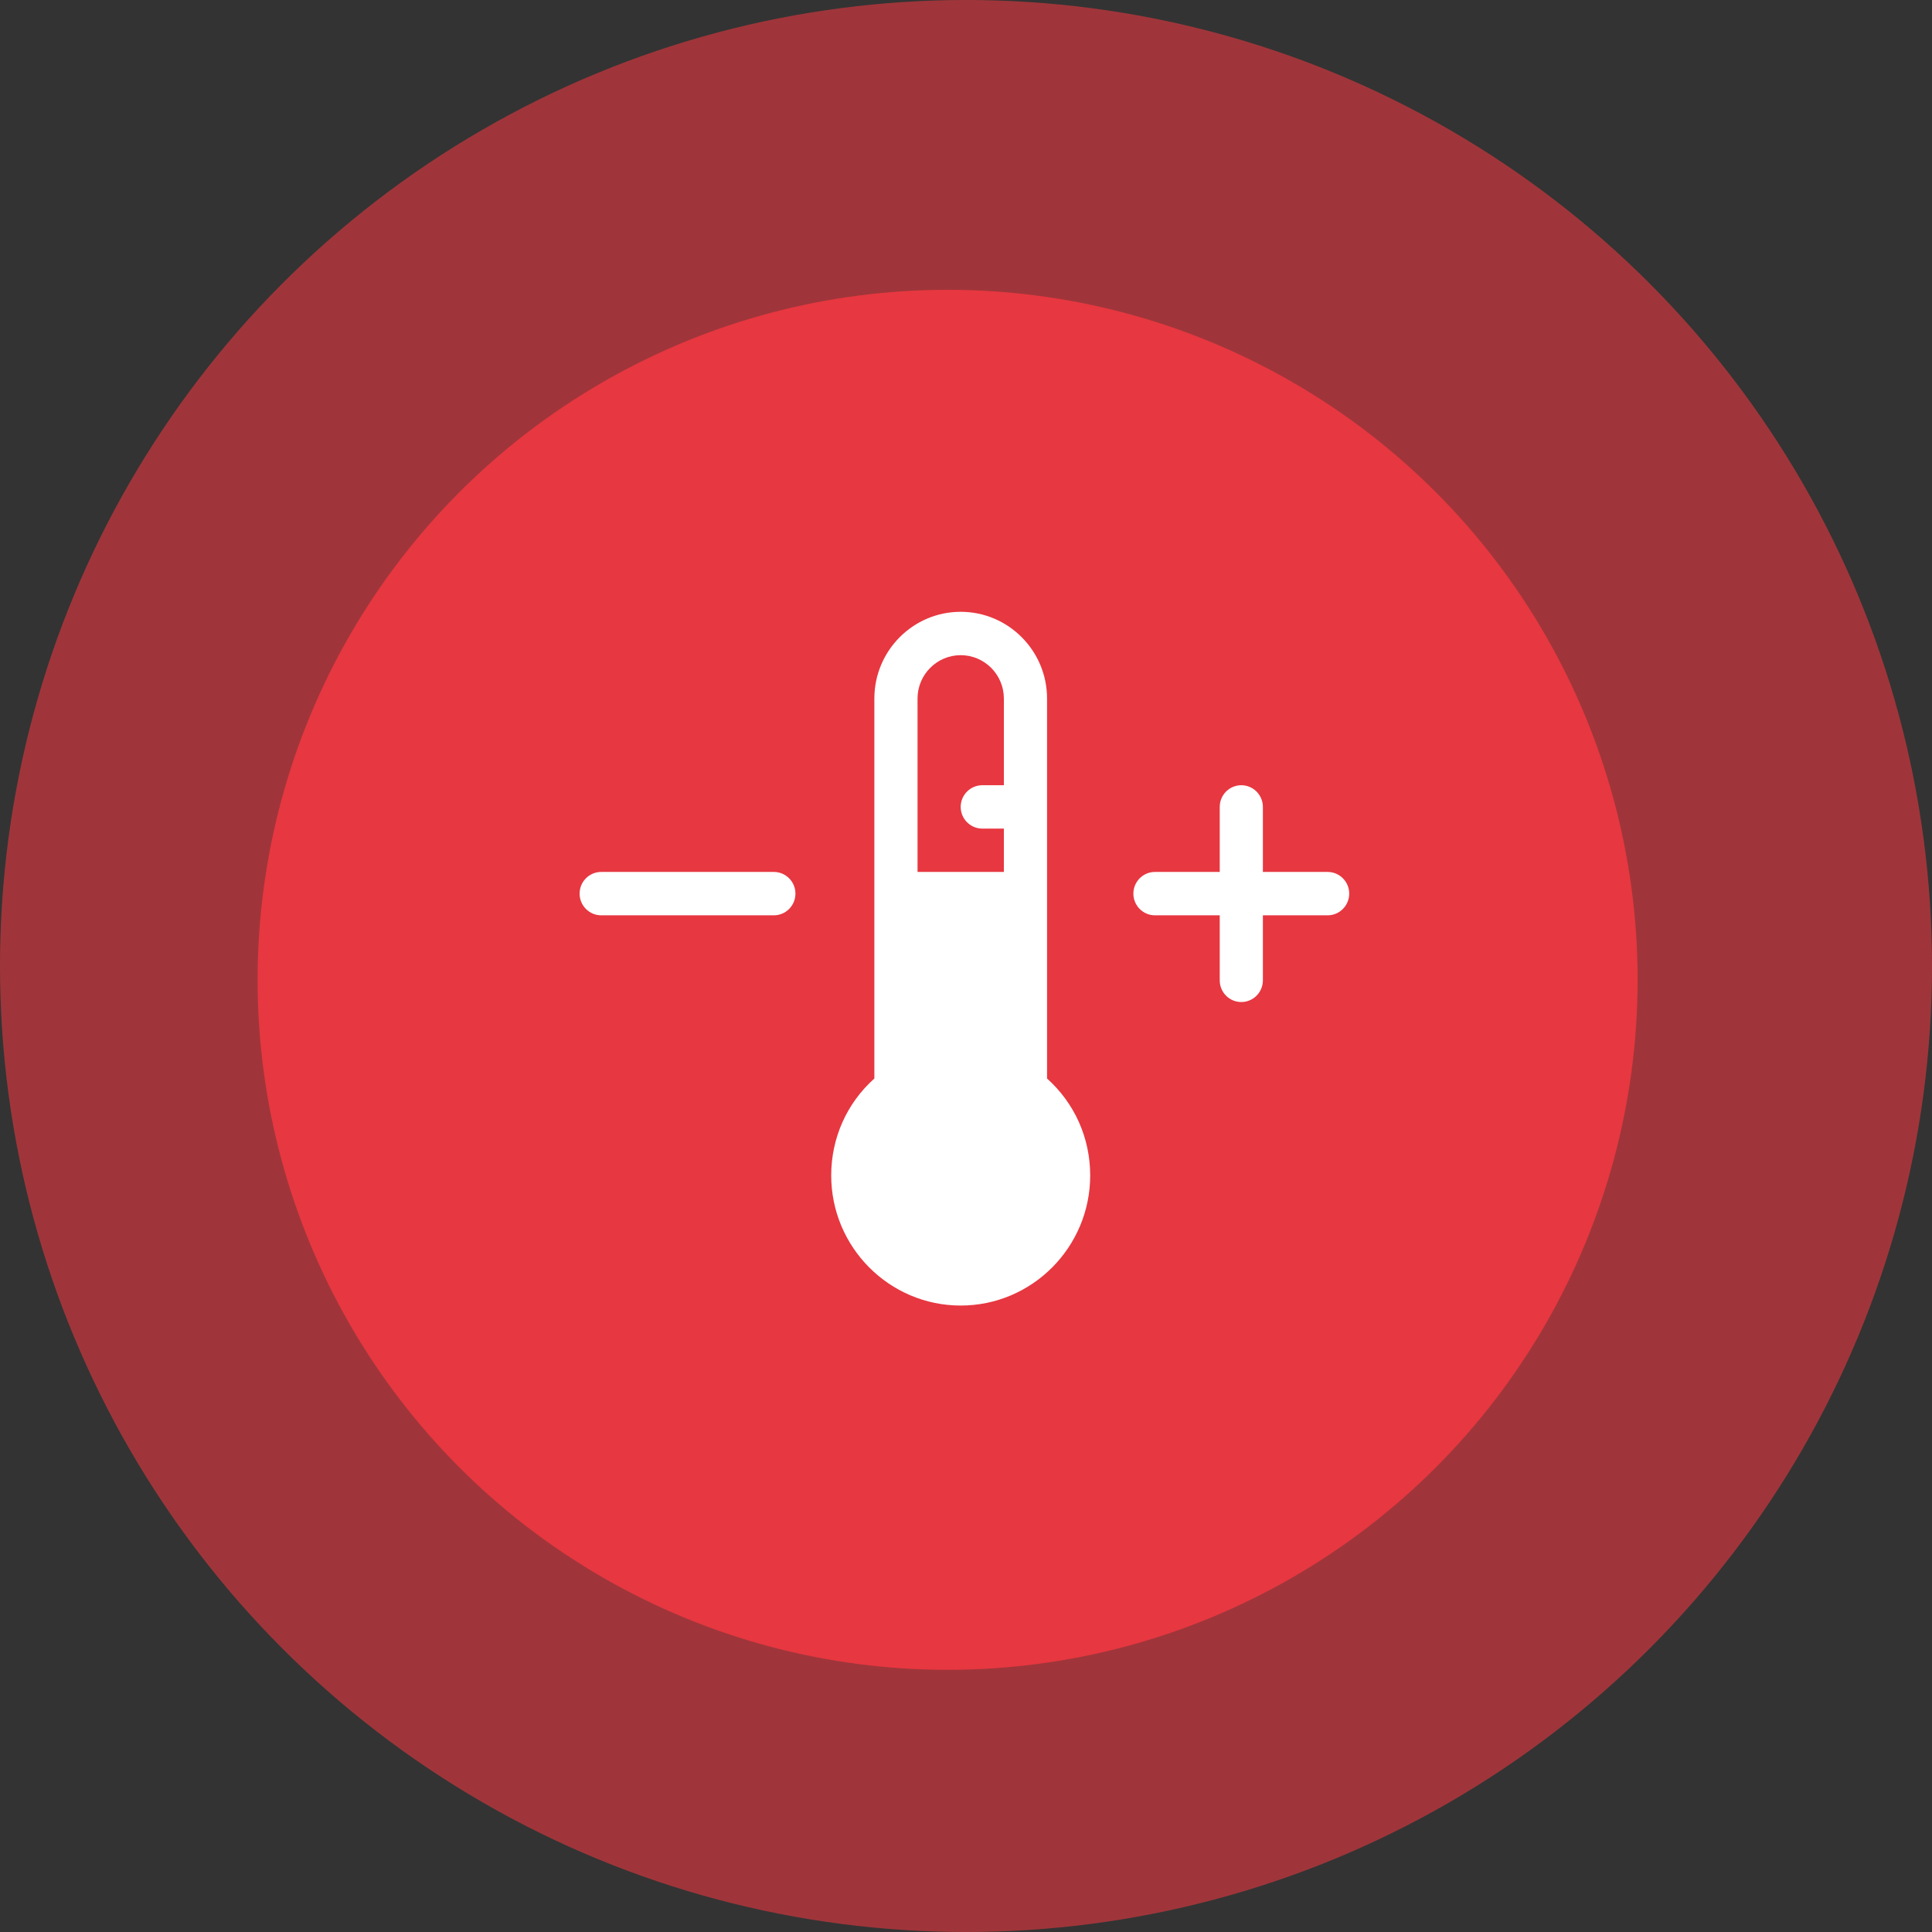 <?xml version="1.0" encoding="UTF-8"?>
<svg width="60px" height="60px" viewBox="0 0 60 60" version="1.1" xmlns="http://www.w3.org/2000/svg" xmlns:xlink="http://www.w3.org/1999/xlink">
    <rect x="0" y="0" width="60" height="60" fill="#333333" stroke="none"/>
    <!-- Generator: Sketch 54.1 (76490) - https://sketchapp.com -->
    <title>Group 60</title>
    <desc>Created with Sketch.</desc>
    <g id="Page-1" stroke="none" stroke-width="1" fill="none" fill-rule="evenodd">
        <g id="Group-60">
            <g id="Group-48">
                <g id="Group-28">
                    <circle id="Oval-Copy-8" fill="#E73740" opacity="0.6" cx="30" cy="30" r="30"></circle>
                    <circle id="Oval-Copy-9" fill="#E73740" cx="29.429" cy="30.429" r="21.429"></circle>
                    <path d="M32.517,33.494 L32.517,21.693 C32.517,20.208 31.314,19 29.835,19 C28.357,19 27.154,20.208 27.154,21.693 L27.154,33.494 C26.297,34.262 25.814,35.341 25.814,36.505 C25.814,38.732 27.618,40.545 29.835,40.545 C32.053,40.545 33.857,38.732 33.857,36.505 C33.857,35.341 33.373,34.262 32.517,33.494 L32.517,33.494 Z M31.176,24.386 L30.506,24.386 C30.136,24.386 29.835,24.688 29.835,25.059 C29.835,25.431 30.136,25.733 30.506,25.733 L31.176,25.733 L31.176,27.079 L28.495,27.079 L28.495,21.693 C28.495,20.951 29.097,20.347 29.835,20.347 C30.574,20.347 31.176,20.951 31.176,21.693 L31.176,24.386 Z" id="Fill-23" fill="#fff"></path>
                    <path d="M41.231,27.079 L39.22,27.079 L39.22,25.059 C39.22,24.688 38.919,24.386 38.55,24.386 C38.179,24.386 37.88,24.688 37.88,25.059 L37.88,27.079 L35.868,27.079 C35.498,27.079 35.198,27.381 35.198,27.752 C35.198,28.124 35.498,28.426 35.868,28.426 L37.88,28.426 L37.88,30.446 C37.88,30.817 38.179,31.119 38.55,31.119 C38.919,31.119 39.22,30.817 39.22,30.446 L39.22,28.426 L41.231,28.426 C41.601,28.426 41.901,28.124 41.901,27.752 C41.901,27.381 41.601,27.079 41.231,27.079" id="Fill-25" fill="#fff"></path>
                    <path d="M24.033,27.079 L18.671,27.079 C18.3,27.079 18,27.381 18,27.752 C18,28.124 18.3,28.426 18.671,28.426 L24.033,28.426 C24.403,28.426 24.703,28.124 24.703,27.752 C24.703,27.381 24.403,27.079 24.033,27.079" id="Fill-27" fill="#fff"></path>
                </g>
            </g>
        </g>
    </g>
</svg>
